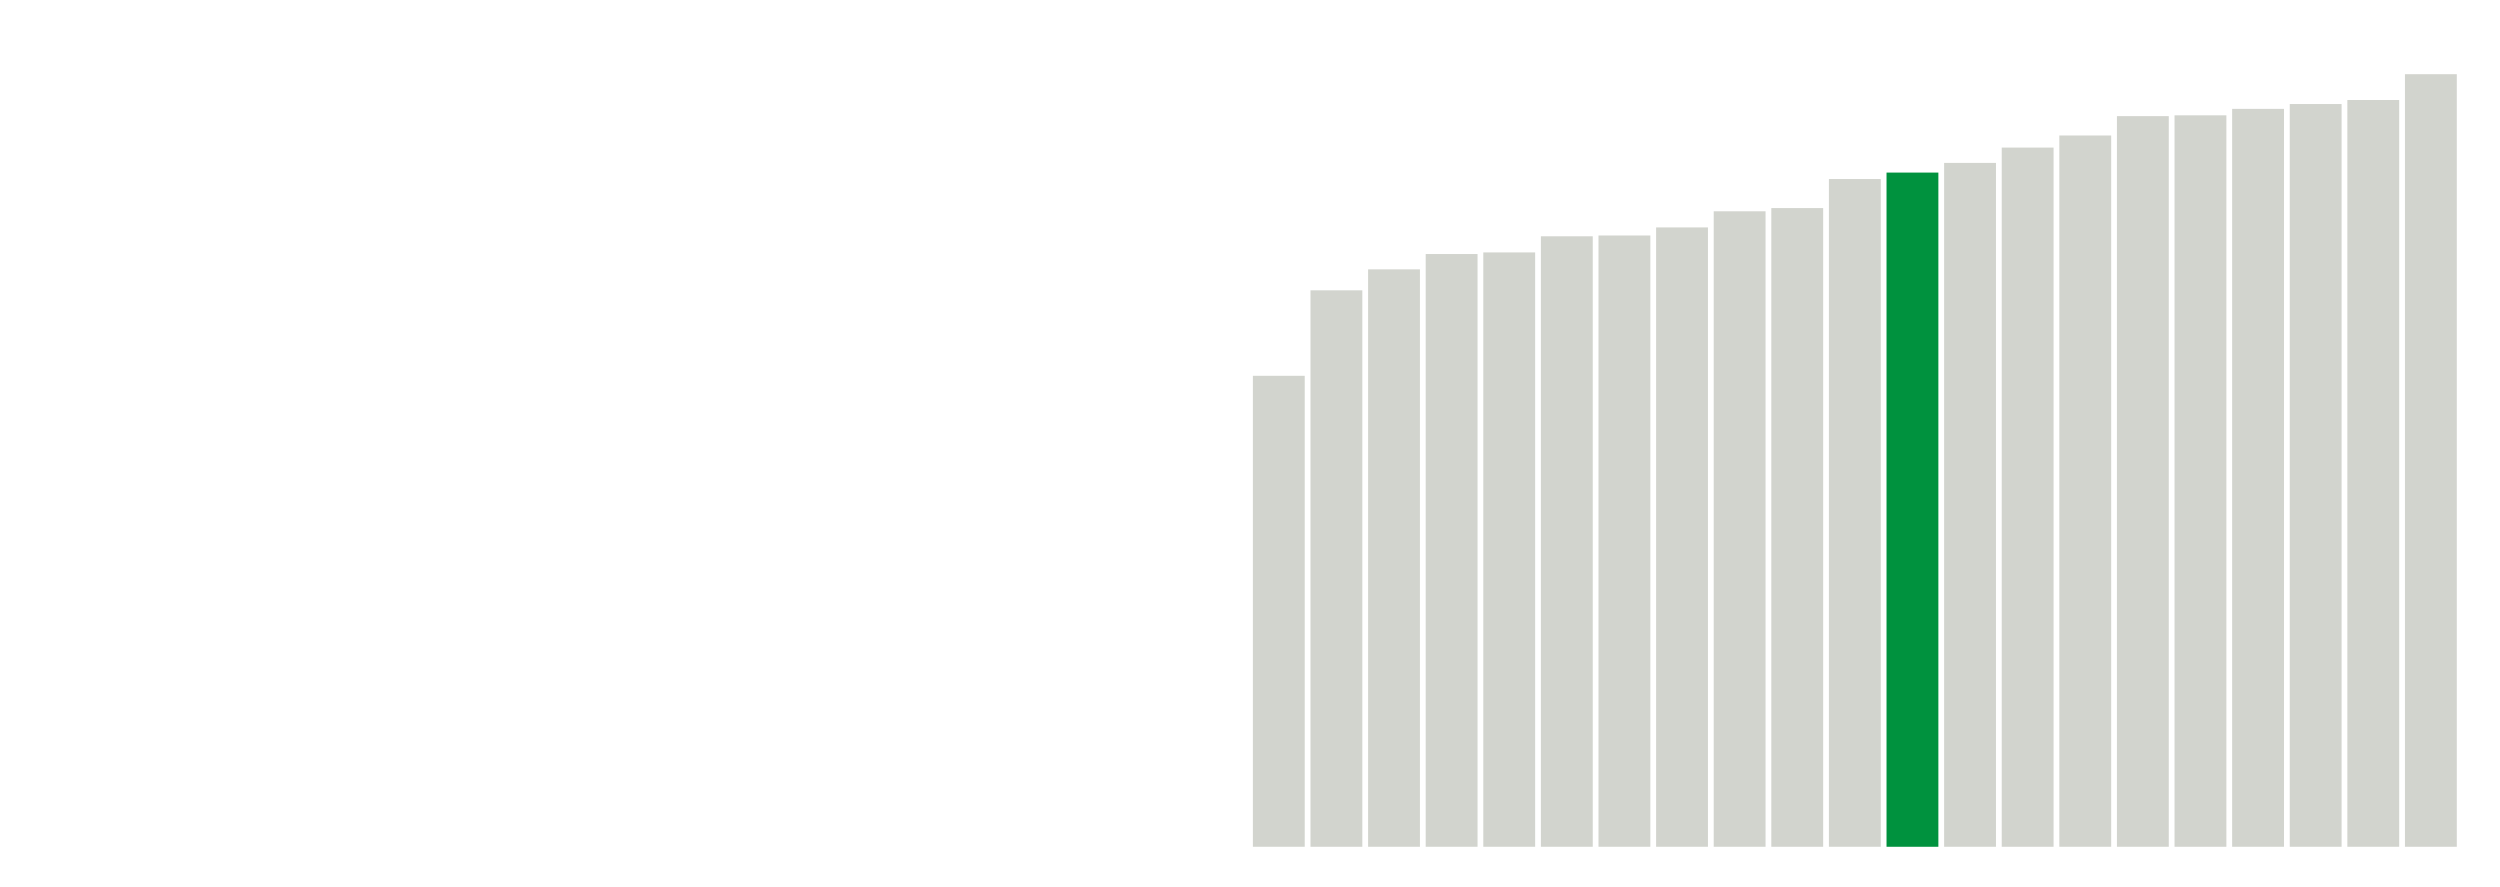 <svg xmlns="http://www.w3.org/2000/svg" xmlns:xlink="http://www.w3.org/1999/xlink" version="1.1" class="marks" width="310" height="110"><g fill="none" stroke-miterlimit="10" transform="translate(5,5)"><g class="mark-group role-frame root" role="graphics-object" aria-roledescription="group mark container"><g transform="translate(0,0)"><path class="background" aria-hidden="true" d="M0,0h300v100h-300Z" stroke="#ddd" stroke-width="0"/><g><g class="mark-rect role-mark marks" role="graphics-object" aria-roledescription="rect mark container"><path aria-label="neighborhood: High Bridge - Morrisania; unmodified_data_value_geo_entity: 58.4" role="graphics-symbol" aria-roledescription="bar" d="M150.357,41.6h6.429v58.4h-6.429Z" fill="#D2D4CE"/><path aria-label="neighborhood: Sunset Park; unmodified_data_value_geo_entity: 69" role="graphics-symbol" aria-roledescription="bar" d="M157.5,31h6.429v69h-6.429Z" fill="#D2D4CE"/><path aria-label="neighborhood: Crotona -Tremont; unmodified_data_value_geo_entity: 71.6" role="graphics-symbol" aria-roledescription="bar" d="M164.643,28.4h6.429v71.6h-6.429Z" fill="#D2D4CE"/><path aria-label="neighborhood: Rockaways; unmodified_data_value_geo_entity: 73.5" role="graphics-symbol" aria-roledescription="bar" d="M171.786,26.5h6.429v73.5h-6.429Z" fill="#D2D4CE"/><path aria-label="neighborhood: Washington Heights; unmodified_data_value_geo_entity: 73.7" role="graphics-symbol" aria-roledescription="bar" d="M178.929,26.3h6.429v73.7h-6.429Z" fill="#D2D4CE"/><path aria-label="neighborhood: Borough Park; unmodified_data_value_geo_entity: 75.7" role="graphics-symbol" aria-roledescription="bar" d="M186.071,24.3h6.429v75.7h-6.429Z" fill="#D2D4CE"/><path aria-label="neighborhood: Jamaica; unmodified_data_value_geo_entity: 75.8" role="graphics-symbol" aria-roledescription="bar" d="M193.214,24.2h6.429v75.8h-6.429Z" fill="#D2D4CE"/><path aria-label="neighborhood: East Harlem; unmodified_data_value_geo_entity: 76.8" role="graphics-symbol" aria-roledescription="bar" d="M200.357,23.2h6.429v76.8h-6.429Z" fill="#D2D4CE"/><path aria-label="neighborhood: East Flatbush - Flatbush; unmodified_data_value_geo_entity: 78.8" role="graphics-symbol" aria-roledescription="bar" d="M207.5,21.2h6.429v78.8h-6.429Z" fill="#D2D4CE"/><path aria-label="neighborhood: Williamsburg - Bushwick; unmodified_data_value_geo_entity: 79.2" role="graphics-symbol" aria-roledescription="bar" d="M214.643,20.8h6.429v79.2h-6.429Z" fill="#D2D4CE"/><path aria-label="neighborhood: Union Square - Lower East Side; unmodified_data_value_geo_entity: 82.8" role="graphics-symbol" aria-roledescription="bar" d="M221.786,17.2h6.429v82.8h-6.429Z" fill="#D2D4CE"/><path aria-label="neighborhood: Fordham - Bronx Pk; unmodified_data_value_geo_entity: 83.6" role="graphics-symbol" aria-roledescription="bar" d="M228.929,16.4h6.429v83.6h-6.429Z" fill="#00923E"/><path aria-label="neighborhood: Greenpoint; unmodified_data_value_geo_entity: 84.8" role="graphics-symbol" aria-roledescription="bar" d="M236.071,15.2h6.429v84.8h-6.429Z" fill="#D2D4CE"/><path aria-label="neighborhood: Greenwich Village - SoHo; unmodified_data_value_geo_entity: 86.7" role="graphics-symbol" aria-roledescription="bar" d="M243.214,13.3h6.429v86.7h-6.429Z" fill="#D2D4CE"/><path aria-label="neighborhood: Downtown - Heights - Slope; unmodified_data_value_geo_entity: 88.2" role="graphics-symbol" aria-roledescription="bar" d="M250.357,11.8h6.429v88.2h-6.429Z" fill="#D2D4CE"/><path aria-label="neighborhood: Bedford Stuyvesant - Crown Heights; unmodified_data_value_geo_entity: 90.6" role="graphics-symbol" aria-roledescription="bar" d="M257.5,9.4h6.429v90.6h-6.429Z" fill="#D2D4CE"/><path aria-label="neighborhood: Southwest Queens; unmodified_data_value_geo_entity: 90.7" role="graphics-symbol" aria-roledescription="bar" d="M264.643,9.3h6.429v90.7h-6.429Z" fill="#D2D4CE"/><path aria-label="neighborhood: Upper East Side; unmodified_data_value_geo_entity: 91.5" role="graphics-symbol" aria-roledescription="bar" d="M271.786,8.5h6.429v91.5h-6.429Z" fill="#D2D4CE"/><path aria-label="neighborhood: Fresh Meadows; unmodified_data_value_geo_entity: 92.1" role="graphics-symbol" aria-roledescription="bar" d="M278.929,7.9h6.429v92.1h-6.429Z" fill="#D2D4CE"/><path aria-label="neighborhood: Pelham - Throgs Neck; unmodified_data_value_geo_entity: 92.6" role="graphics-symbol" aria-roledescription="bar" d="M286.071,7.4h6.429v92.6h-6.429Z" fill="#D2D4CE"/><path aria-label="neighborhood: Central Harlem - Morningside Heights; unmodified_data_value_geo_entity: 95.8" role="graphics-symbol" aria-roledescription="bar" d="M293.214,4.2h6.429v95.8h-6.429Z" fill="#D2D4CE"/></g></g><path class="foreground" aria-hidden="true" d="" display="none"/></g></g></g></svg>
